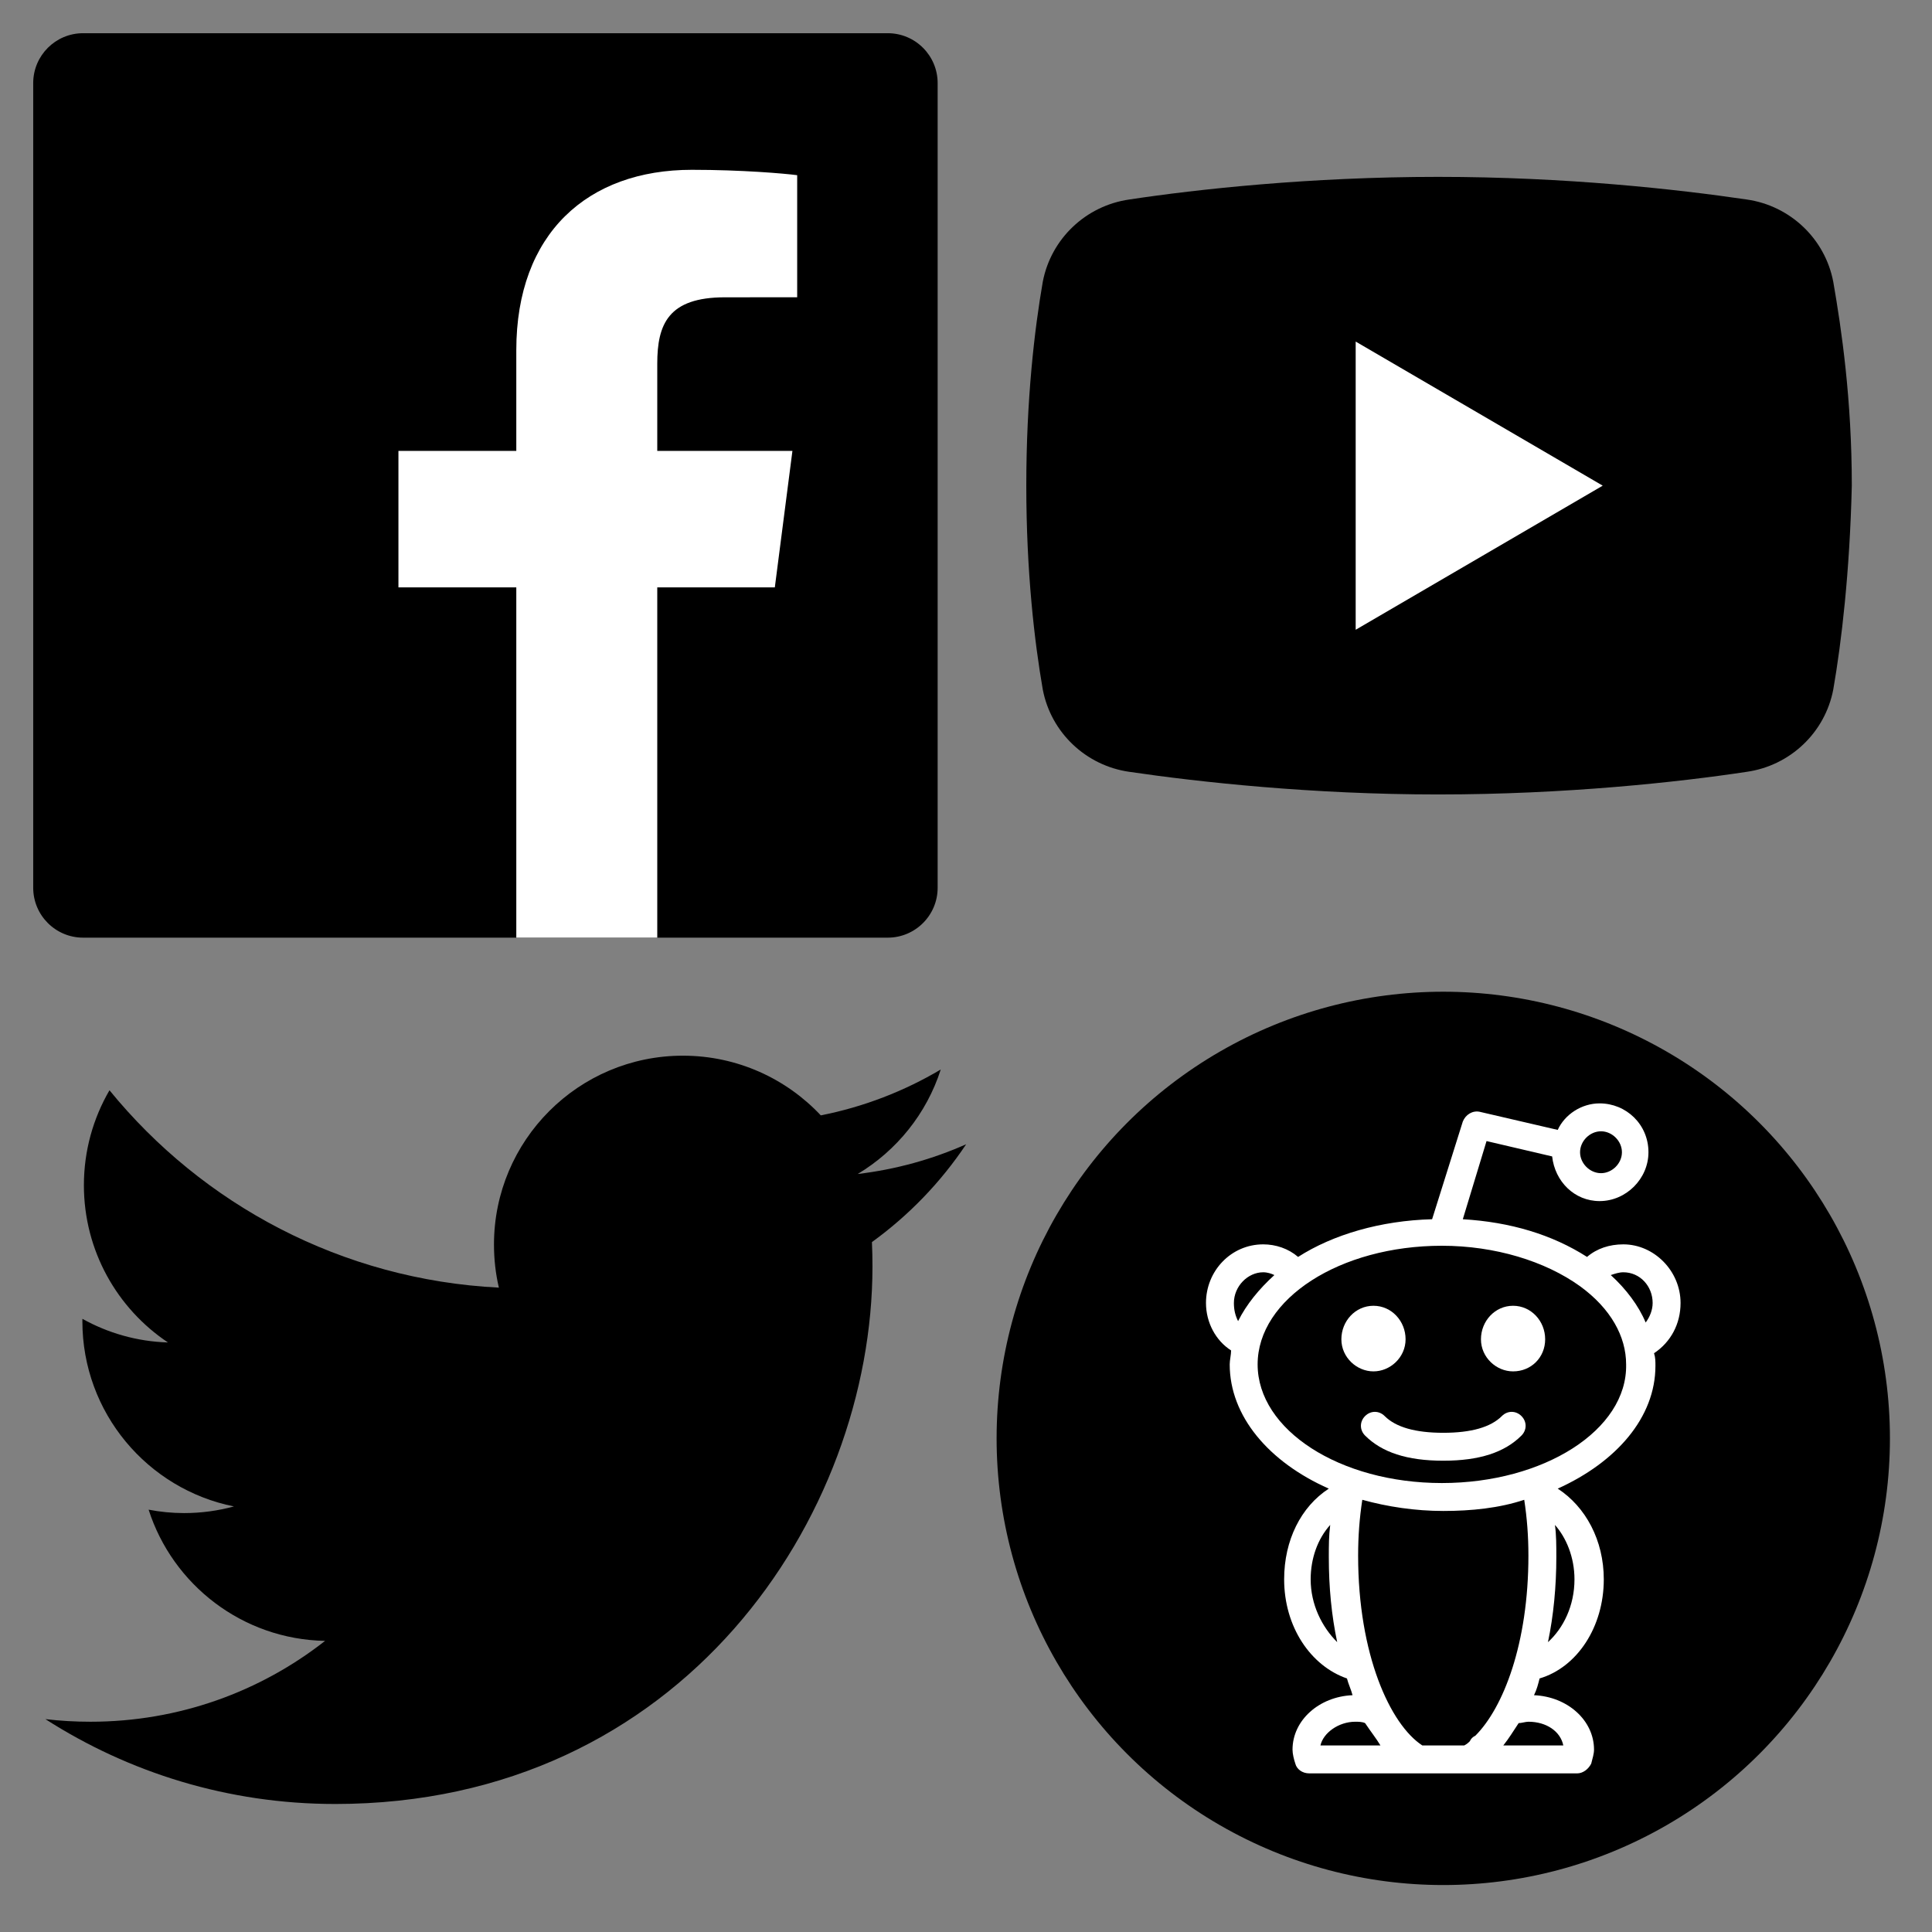 <?xml version="1.0" encoding="UTF-8" standalone="no"?>
<svg
   xmlns:dc="http://purl.org/dc/elements/1.1/"
   xmlns:cc="http://creativecommons.org/ns#"
   xmlns:rdf="http://www.w3.org/1999/02/22-rdf-syntax-ns#"
   xmlns:svg="http://www.w3.org/2000/svg"
   xmlns="http://www.w3.org/2000/svg"
   xmlns:sodipodi="http://sodipodi.sourceforge.net/DTD/sodipodi-0.dtd"
   xmlns:inkscape="http://www.inkscape.org/namespaces/inkscape"
   width="100%"
   height="100%"
   viewBox="0 0 267 267"
   version="1.1"
   xml:space="preserve"
   style="fill-rule:evenodd;clip-rule:evenodd;stroke-linejoin:round;stroke-miterlimit:1.414;"
   id="svg46"
   sodipodi:docname="site_icons.svg"
   inkscape:version="0.92.1 r"><rect x="0" y="0" width="267" height="267" fill="#808080" stroke="none"/><defs
     id="defs50" /><sodipodi:namedview
     pagecolor="#ffffff"
     bordercolor="#666666"
     borderopacity="1"
     objecttolerance="10"
     gridtolerance="10"
     guidetolerance="10"
     inkscape:pageopacity="0"
     inkscape:pageshadow="2"
     inkscape:window-width="910"
     inkscape:window-height="630"
     id="namedview48"
     showgrid="false"
     inkscape:pagecheckerboard="true"
     inkscape:zoom="1.2500165"
     inkscape:cx="184.92841"
     inkscape:cy="154.04472"
     inkscape:window-x="166"
     inkscape:window-y="24"
     inkscape:window-maximized="0"
     inkscape:current-layer="svg46" /><g
     id="Blue_1_"
     transform="matrix(0.485,0,0,0.485,2.364,2.364)"><path
       d="M248.082,262.307C255.936,262.307 262.305,255.938 262.305,248.082L262.305,18.812C262.305,10.955 255.937,4.588 248.082,4.588L18.812,4.588C10.955,4.588 4.588,10.955 4.588,18.812L4.588,248.082C4.588,255.937 10.954,262.307 18.812,262.307L248.082,262.307Z"
       style="fill-rule:nonzero;"
       id="path2" /></g><g
     id="f"
     transform="matrix(0.485,0,0,0.485,2.364,2.364)"><path
       d="M182.409,262.307L182.409,162.504L215.908,162.504L220.924,123.609L182.409,123.609L182.409,98.777C182.409,87.516 185.536,79.842 201.684,79.842L222.28,79.833L222.28,45.045C218.718,44.571 206.492,43.512 192.268,43.512C162.573,43.512 142.243,61.638 142.243,94.925L142.243,123.609L108.658,123.609L108.658,162.504L142.243,162.504L142.243,262.307L182.409,262.307Z"
       style="fill:white;fill-rule:nonzero;"
       id="path5" /></g><g
     transform="matrix(2.845,0,0,2.845,198.733,67.118)"
     id="g14"><g
       transform="matrix(1,0,0,1,-24,-24)"
       id="g12"><path
         d="M43.2,33.9C42.8,36 41.1,37.6 39,37.9C35.7,38.4 30.2,39 24,39C17.9,39 12.4,38.4 9,37.9C6.9,37.6 5.2,36 4.8,33.9C4.4,31.6 4,28.2 4,24C4,19.8 4.4,16.4 4.8,14.1C5.2,12 6.9,10.4 9,10.1C12.3,9.6 17.8,9 24,9C30.2,9 35.6,9.6 39,10.1C41.1,10.4 42.8,12 43.2,14.1C43.6,16.4 44.1,19.8 44.1,24C44,28.2 43.6,31.6 43.2,33.9Z"
         style="fill-rule:nonzero;"
         id="path8" /><path
         d="M20,31L20,17L32,24L20,31Z"
         style="fill:white;fill-rule:nonzero;"
         id="path10" /></g></g><g
     transform="matrix(0.427,0,0,0.427,69.897,197.606)"
     id="g22"><g
       transform="matrix(1,0,0,1,-150,-122.094)"
       id="g20"><g
         transform="matrix(1,0,0,1,-539.18,-568.86)"
         id="g18"><path
           d="M633.9,812.04C746.36,812.04 807.86,718.872 807.86,638.08C807.86,635.434 807.806,632.799 807.687,630.177C819.625,621.547 830.001,610.777 838.185,598.517C827.23,603.386 815.441,606.664 803.074,608.142C815.697,600.573 825.388,588.599 829.96,574.325C818.147,581.329 805.065,586.418 791.136,589.166C779.979,577.282 764.095,569.849 746.507,569.849C712.743,569.849 685.363,597.23 685.363,630.981C685.363,635.779 685.9,640.446 686.949,644.922C636.134,642.366 591.075,618.036 560.919,581.042C555.668,590.078 552.64,600.573 552.64,611.772C552.64,632.984 563.434,651.71 579.848,662.665C569.817,662.356 560.394,659.602 552.158,655.019C552.149,655.275 552.149,655.525 552.149,655.799C552.149,685.409 573.224,710.131 601.2,715.733C596.063,717.134 590.657,717.885 585.078,717.885C581.145,717.885 577.312,717.498 573.587,716.782C581.371,741.075 603.942,758.753 630.702,759.247C609.776,775.649 583.415,785.418 554.765,785.418C549.836,785.418 544.967,785.138 540.181,784.572C567.24,801.916 599.37,812.036 633.903,812.036"
           style="fill-rule:nonzero;"
           id="path16" /></g></g></g><g
     transform="matrix(1.929,0,0,1.929,199.458,198.782)"
     id="g44"><g
       transform="matrix(1,0,0,1,-32,-32)"
       id="g42"><clipPath
         id="_clip1"><rect
           x="0"
           y="0"
           width="64"
           height="64"
           id="rect24" /></clipPath><g
         clip-path="url(#_clip1)"
         id="g40"><g
           id="g38"><circle
             id="circle_x5F_bg_3_"
             cx="32"
             cy="32"
             r="32" /><g
             id="g36"><path
               d="M49,22.3C49,20 47.1,18.1 44.9,18.1C43.9,18.1 43,18.4 42.3,19C39.8,17.4 36.8,16.5 33.4,16.3L35.1,10.7L39.8,11.8C40,13.6 41.4,15 43.2,15C45.1,15 46.7,13.4 46.7,11.5C46.7,9.5 45.1,8 43.2,8C41.9,8 40.7,8.8 40.2,9.9L34.6,8.6C34.1,8.5 33.6,8.8 33.4,9.3L31.2,16.3C27.5,16.4 24.1,17.4 21.6,19C20.9,18.4 20,18.1 19.1,18.1C16.8,18.1 15,20 15,22.3C15,23.7 15.7,25 16.8,25.7C16.8,26 16.7,26.4 16.7,26.7C16.7,30.4 19.5,33.7 23.8,35.6C21.8,36.9 20.6,39.3 20.6,42.1C20.6,45.5 22.5,48.3 25.1,49.2C25.2,49.6 25.4,50 25.5,50.4C23.1,50.5 21.2,52.2 21.2,54.3C21.2,54.6 21.3,55 21.4,55.3C21.5,55.7 21.9,56 22.4,56L41.6,56C42,56 42.4,55.7 42.6,55.3C42.7,54.9 42.8,54.6 42.8,54.3C42.8,52.2 40.9,50.5 38.5,50.4C38.7,50 38.8,49.6 38.9,49.2C41.6,48.4 43.5,45.5 43.5,42.1C43.5,39.3 42.2,36.9 40.2,35.6C44.4,33.7 47.2,30.5 47.2,26.8C47.2,26.5 47.2,26.2 47.1,25.9C48.3,25.1 49,23.8 49,22.3ZM43.3,10C44.1,10 44.8,10.7 44.8,11.5C44.8,12.3 44.1,13 43.3,13C42.5,13 41.8,12.3 41.8,11.5C41.8,10.7 42.5,10 43.3,10ZM17,22.3C17,21.1 18,20.1 19.1,20.1C19.4,20.1 19.7,20.2 19.9,20.3C18.8,21.3 17.9,22.4 17.3,23.6C17.1,23.2 17,22.8 17,22.3ZM27.5,54L23.2,54C23.4,53.1 24.5,52.3 25.7,52.3C25.9,52.3 26.2,52.3 26.4,52.4C26.8,53 27.2,53.5 27.5,54ZM37.8,36.4C38,37.7 38.1,39 38.1,40.4C38.1,46.7 36.3,51.3 34.3,53.3C34.1,53.4 34,53.5 33.9,53.7C33.8,53.8 33.7,53.9 33.5,54L30.5,54C28.2,52.5 25.9,47.5 25.9,40.4C25.9,39 26,37.7 26.2,36.4C28,36.9 30,37.2 32,37.2C34,37.2 36,37 37.8,36.4ZM22.5,42.1C22.5,40.6 23,39.2 23.9,38.2C23.8,39 23.8,39.7 23.8,40.5C23.8,42.7 24,44.7 24.4,46.6C23.3,45.5 22.5,43.9 22.5,42.1ZM38.1,52.3C39.4,52.3 40.4,53 40.6,54L36.3,54C36.7,53.5 37,53 37.4,52.4C37.6,52.4 37.9,52.3 38.1,52.3ZM41.4,42.1C41.4,44 40.6,45.6 39.5,46.6C39.9,44.7 40.1,42.6 40.1,40.5C40.1,39.7 40.1,38.9 40,38.2C40.8,39.1 41.4,40.5 41.4,42.1ZM31.9,35.2C24.6,35.2 18.7,31.4 18.7,26.7C18.7,22 24.6,18.2 31.9,18.2C35.7,18.2 39.3,19.3 41.8,21.1C44,22.7 45.1,24.7 45.1,26.7C45.2,31.4 39.2,35.2 31.9,35.2ZM44,20.3C44.3,20.2 44.6,20.1 44.9,20.1C46.1,20.1 47,21.1 47,22.3C47,22.8 46.8,23.3 46.5,23.7C46,22.5 45.1,21.3 44,20.3Z"
               style="fill:white;fill-rule:nonzero;"
               id="path28" /><path
               d="M29.3,24.9C29.3,23.6 28.3,22.5 27,22.5C25.7,22.5 24.7,23.6 24.7,24.9C24.7,26.2 25.8,27.2 27,27.2C28.2,27.2 29.3,26.2 29.3,24.9Z"
               style="fill:white;fill-rule:nonzero;"
               id="path30" /><path
               d="M37,22.5C35.7,22.5 34.7,23.6 34.7,24.9C34.7,26.2 35.8,27.2 37,27.2C38.3,27.2 39.3,26.2 39.3,24.9C39.3,23.6 38.3,22.5 37,22.5Z"
               style="fill:white;fill-rule:nonzero;"
               id="path32" /><path
               d="M36.2,30.4C35.4,31.2 34,31.6 32,31.6C30,31.6 28.6,31.2 27.8,30.4C27.4,30 26.8,30 26.4,30.4C26,30.8 26,31.4 26.4,31.8C27.6,33 29.4,33.6 32,33.6C34.6,33.6 36.4,33 37.6,31.8C38,31.4 38,30.8 37.6,30.4C37.2,30 36.6,30 36.2,30.4Z"
               style="fill:white;fill-rule:nonzero;"
               id="path34" /></g></g></g></g></g></svg>